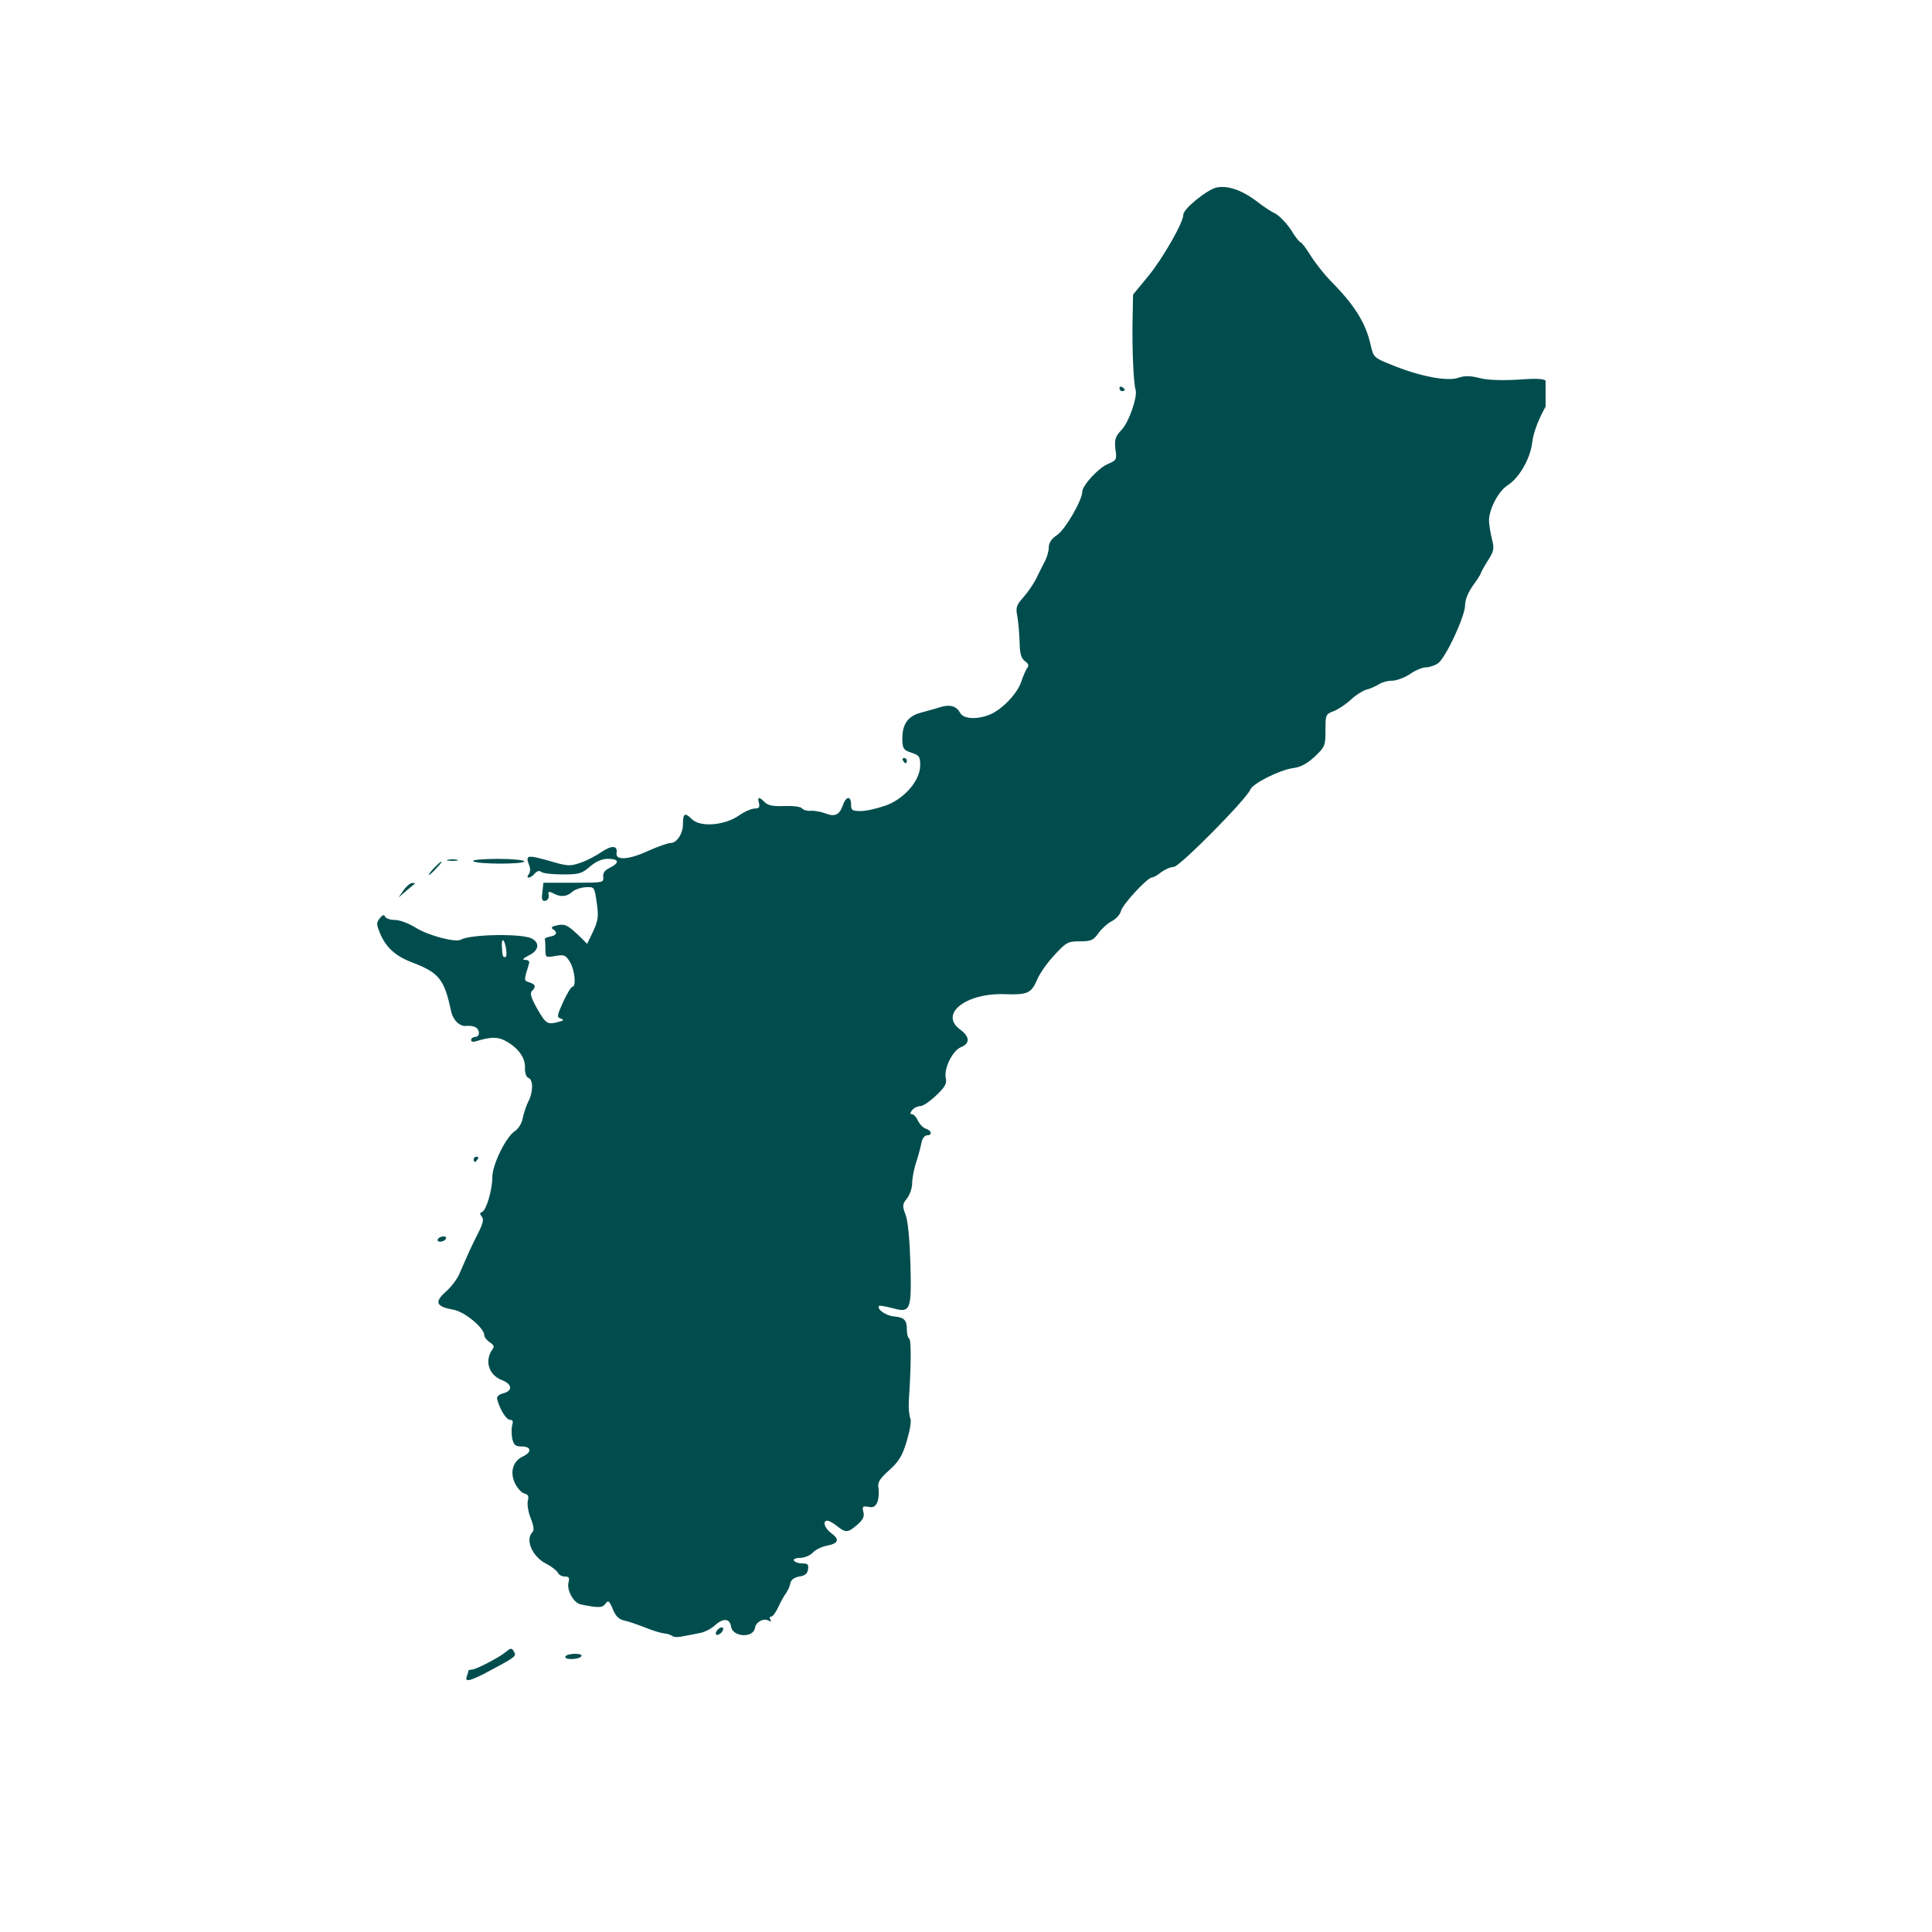 <svg xmlns="http://www.w3.org/2000/svg" xmlns:xlink="http://www.w3.org/1999/xlink" width="40" zoomAndPan="magnify" viewBox="0 0 30 30" height="40" preserveAspectRatio="xMidYMid meet" version="1.0"><defs><clipPath id="76434bd4d4"><path d="M 5.855 2.902 L 24 2.902 L 24 26.129 L 5.855 26.129 Z M 5.855 2.902 " clip-rule="nonzero"/></clipPath></defs><g clip-path="url(#76434bd4d4)"><path fill="#014d4e" d="M 8.93 25.68 C 9 25.68 9.043 25.695 9.027 25.719 C 9.012 25.742 8.945 25.762 8.879 25.762 C 8.805 25.762 8.766 25.746 8.781 25.719 C 8.793 25.699 8.859 25.68 8.93 25.68 Z M 7.934 25.602 C 7.949 25.602 7.961 25.613 7.977 25.641 C 8.023 25.715 8.016 25.723 7.645 25.922 C 7.309 26.105 7.207 26.133 7.25 26.027 C 7.262 25.992 7.273 25.953 7.273 25.945 C 7.273 25.934 7.297 25.926 7.324 25.926 C 7.391 25.926 7.766 25.73 7.863 25.645 C 7.895 25.617 7.918 25.602 7.934 25.602 Z M 11.191 25.273 C 11.223 25.266 11.238 25.277 11.227 25.309 C 11.219 25.34 11.184 25.371 11.156 25.383 C 11.125 25.395 11.109 25.379 11.117 25.348 C 11.129 25.316 11.16 25.285 11.191 25.273 Z M 6.887 19.199 C 6.922 19.199 6.938 19.219 6.922 19.238 C 6.91 19.262 6.871 19.281 6.836 19.281 C 6.801 19.281 6.785 19.262 6.801 19.238 C 6.812 19.219 6.852 19.199 6.887 19.199 Z M 7.398 17.961 C 7.426 17.961 7.434 17.98 7.418 18 C 7.402 18.023 7.383 18.043 7.375 18.043 C 7.363 18.043 7.355 18.023 7.355 18 C 7.355 17.98 7.375 17.961 7.398 17.961 Z M 7.816 14.602 C 7.801 14.59 7.789 14.617 7.793 14.691 C 7.801 14.844 7.805 14.863 7.844 14.863 C 7.863 14.863 7.871 14.809 7.859 14.738 C 7.848 14.66 7.828 14.613 7.816 14.602 Z M 6.402 13.711 C 6.438 13.711 6.453 13.715 6.445 13.719 C 6.434 13.727 6.375 13.777 6.309 13.832 L 6.188 13.938 L 6.266 13.824 C 6.309 13.762 6.371 13.711 6.402 13.711 Z M 6.855 13.379 C 6.867 13.379 6.832 13.426 6.777 13.48 C 6.727 13.539 6.672 13.586 6.66 13.586 C 6.648 13.586 6.684 13.539 6.738 13.48 C 6.789 13.426 6.844 13.379 6.855 13.379 Z M 7.027 13.344 C 7.051 13.344 7.078 13.344 7.098 13.352 C 7.137 13.359 7.105 13.367 7.027 13.367 C 6.945 13.367 6.914 13.359 6.953 13.352 C 6.973 13.344 7 13.344 7.027 13.344 Z M 7.719 13.336 C 7.949 13.336 8.141 13.355 8.141 13.375 C 8.141 13.422 7.426 13.422 7.352 13.375 C 7.316 13.352 7.461 13.34 7.719 13.336 Z M 14.039 11.77 C 14.062 11.77 14.082 11.789 14.082 11.809 C 14.082 11.832 14.074 11.852 14.062 11.852 C 14.055 11.852 14.035 11.832 14.02 11.809 C 14.008 11.789 14.016 11.77 14.039 11.77 Z M 17.395 6.004 C 17.402 6.004 17.414 6.004 17.426 6.012 C 17.449 6.023 17.465 6.043 17.465 6.055 C 17.465 6.062 17.449 6.074 17.426 6.074 C 17.402 6.074 17.383 6.051 17.383 6.027 C 17.383 6.016 17.387 6.008 17.395 6.004 Z M 19.035 2.906 C 19.18 2.922 19.34 2.996 19.508 3.121 C 19.605 3.199 19.742 3.289 19.809 3.32 C 19.871 3.355 19.98 3.469 20.047 3.57 C 20.109 3.676 20.18 3.762 20.195 3.762 C 20.211 3.762 20.281 3.855 20.352 3.969 C 20.422 4.082 20.559 4.254 20.652 4.352 C 21.027 4.727 21.207 5.012 21.281 5.348 C 21.328 5.551 21.332 5.555 21.605 5.664 C 22.031 5.84 22.465 5.926 22.641 5.867 C 22.746 5.832 22.828 5.832 22.977 5.871 C 23.098 5.902 23.316 5.91 23.574 5.895 C 23.926 5.871 23.984 5.879 24.043 5.945 C 24.133 6.043 24.133 6.062 23.965 6.379 C 23.879 6.539 23.805 6.742 23.793 6.867 C 23.762 7.125 23.59 7.422 23.406 7.539 C 23.27 7.625 23.121 7.906 23.121 8.082 C 23.121 8.137 23.141 8.262 23.164 8.359 C 23.207 8.523 23.199 8.555 23.102 8.707 C 23.043 8.801 22.996 8.887 22.996 8.898 C 22.996 8.91 22.941 9 22.871 9.094 C 22.797 9.199 22.75 9.312 22.75 9.395 C 22.75 9.57 22.449 10.215 22.328 10.301 C 22.277 10.336 22.191 10.363 22.137 10.363 C 22.086 10.363 21.973 10.41 21.891 10.469 C 21.809 10.523 21.684 10.57 21.613 10.57 C 21.543 10.57 21.449 10.598 21.406 10.629 C 21.359 10.656 21.277 10.695 21.223 10.707 C 21.164 10.723 21.051 10.793 20.969 10.871 C 20.887 10.945 20.766 11.023 20.699 11.047 C 20.586 11.09 20.582 11.102 20.582 11.34 C 20.582 11.578 20.574 11.598 20.418 11.746 C 20.301 11.855 20.203 11.91 20.086 11.926 C 19.875 11.953 19.453 12.164 19.414 12.262 C 19.355 12.41 18.316 13.461 18.227 13.461 C 18.176 13.461 18.09 13.5 18.031 13.543 C 17.977 13.59 17.91 13.625 17.887 13.625 C 17.82 13.625 17.434 14.039 17.406 14.145 C 17.395 14.199 17.328 14.273 17.262 14.305 C 17.195 14.34 17.102 14.426 17.055 14.492 C 16.977 14.602 16.941 14.617 16.766 14.617 C 16.582 14.617 16.555 14.633 16.379 14.824 C 16.27 14.938 16.148 15.109 16.105 15.211 C 16.016 15.422 15.953 15.449 15.621 15.438 C 15.008 15.41 14.578 15.742 14.906 15.984 C 15.062 16.098 15.066 16.203 14.918 16.262 C 14.785 16.32 14.648 16.609 14.688 16.75 C 14.703 16.824 14.672 16.883 14.539 17.008 C 14.441 17.102 14.332 17.176 14.289 17.176 C 14.25 17.176 14.191 17.203 14.164 17.238 C 14.129 17.281 14.129 17.301 14.16 17.301 C 14.188 17.301 14.23 17.348 14.254 17.402 C 14.281 17.457 14.336 17.516 14.379 17.527 C 14.469 17.559 14.48 17.629 14.395 17.629 C 14.359 17.629 14.32 17.68 14.309 17.742 C 14.297 17.805 14.262 17.941 14.227 18.047 C 14.191 18.152 14.164 18.301 14.164 18.371 C 14.164 18.445 14.129 18.551 14.086 18.605 C 14.012 18.699 14.008 18.723 14.062 18.863 C 14.098 18.957 14.125 19.242 14.137 19.617 C 14.156 20.352 14.141 20.391 13.855 20.312 C 13.754 20.285 13.66 20.27 13.652 20.277 C 13.605 20.324 13.754 20.43 13.879 20.441 C 14.043 20.457 14.082 20.496 14.082 20.652 C 14.082 20.711 14.098 20.773 14.117 20.785 C 14.152 20.805 14.148 21.203 14.113 21.738 C 14.105 21.852 14.117 21.977 14.133 22.016 C 14.156 22.059 14.133 22.195 14.082 22.371 C 14.012 22.605 13.961 22.691 13.809 22.828 C 13.652 22.969 13.625 23.02 13.641 23.109 C 13.652 23.168 13.645 23.266 13.625 23.32 C 13.594 23.395 13.562 23.414 13.484 23.398 C 13.395 23.383 13.387 23.391 13.406 23.477 C 13.426 23.547 13.402 23.598 13.312 23.676 C 13.168 23.801 13.133 23.805 13 23.699 C 12.941 23.652 12.875 23.613 12.848 23.613 C 12.766 23.613 12.801 23.73 12.914 23.812 C 13.043 23.906 13.02 23.969 12.828 24.004 C 12.754 24.02 12.656 24.066 12.617 24.113 C 12.574 24.156 12.488 24.191 12.422 24.191 C 12.355 24.191 12.312 24.211 12.328 24.234 C 12.344 24.258 12.402 24.277 12.457 24.277 C 12.543 24.277 12.559 24.293 12.547 24.367 C 12.539 24.434 12.5 24.469 12.41 24.48 C 12.332 24.496 12.281 24.531 12.273 24.586 C 12.266 24.629 12.234 24.695 12.211 24.73 C 12.184 24.766 12.129 24.859 12.09 24.945 C 12.051 25.031 12 25.102 11.977 25.102 C 11.953 25.102 11.945 25.121 11.961 25.148 C 11.98 25.18 11.973 25.184 11.941 25.168 C 11.863 25.117 11.738 25.184 11.723 25.277 C 11.699 25.441 11.375 25.422 11.352 25.258 C 11.332 25.129 11.23 25.121 11.102 25.238 C 11.043 25.293 10.934 25.348 10.859 25.359 C 10.781 25.375 10.664 25.398 10.594 25.41 C 10.527 25.426 10.457 25.422 10.438 25.402 C 10.418 25.387 10.363 25.367 10.312 25.363 C 10.266 25.359 10.133 25.32 10.02 25.273 C 9.902 25.227 9.758 25.176 9.695 25.164 C 9.609 25.145 9.562 25.098 9.516 24.988 C 9.461 24.855 9.445 24.844 9.402 24.902 C 9.355 24.969 9.293 24.969 9.02 24.914 C 8.906 24.891 8.797 24.691 8.828 24.57 C 8.848 24.5 8.832 24.48 8.77 24.48 C 8.723 24.48 8.676 24.453 8.664 24.422 C 8.648 24.391 8.566 24.324 8.48 24.281 C 8.266 24.172 8.152 23.91 8.266 23.793 C 8.297 23.766 8.289 23.699 8.242 23.578 C 8.203 23.484 8.184 23.363 8.195 23.309 C 8.215 23.234 8.203 23.207 8.141 23.191 C 8.098 23.18 8.031 23.105 7.996 23.031 C 7.914 22.859 7.965 22.688 8.117 22.617 C 8.262 22.551 8.254 22.461 8.102 22.461 C 8.004 22.461 7.977 22.438 7.953 22.336 C 7.941 22.27 7.941 22.176 7.953 22.129 C 7.973 22.07 7.961 22.047 7.918 22.047 C 7.859 22.047 7.75 21.863 7.719 21.719 C 7.711 21.688 7.75 21.652 7.809 21.637 C 7.965 21.598 7.957 21.492 7.793 21.43 C 7.582 21.348 7.52 21.121 7.652 20.945 C 7.68 20.91 7.664 20.879 7.605 20.844 C 7.559 20.812 7.52 20.762 7.52 20.734 C 7.52 20.621 7.211 20.363 7.035 20.336 C 6.773 20.289 6.742 20.219 6.918 20.062 C 7 19.992 7.098 19.863 7.133 19.781 C 7.273 19.457 7.328 19.336 7.426 19.145 C 7.5 18.996 7.516 18.93 7.48 18.891 C 7.449 18.852 7.449 18.832 7.484 18.82 C 7.551 18.797 7.645 18.477 7.645 18.277 C 7.645 18.086 7.855 17.656 7.992 17.566 C 8.051 17.527 8.102 17.445 8.117 17.363 C 8.133 17.285 8.172 17.168 8.203 17.105 C 8.281 16.961 8.281 16.766 8.207 16.738 C 8.172 16.727 8.148 16.66 8.152 16.574 C 8.156 16.418 8.039 16.262 7.836 16.156 C 7.723 16.098 7.613 16.102 7.406 16.164 C 7.348 16.184 7.316 16.18 7.316 16.148 C 7.316 16.125 7.344 16.102 7.375 16.102 C 7.453 16.102 7.457 15.996 7.387 15.953 C 7.359 15.934 7.297 15.926 7.246 15.93 C 7.141 15.945 7.035 15.844 7.004 15.699 C 6.898 15.203 6.82 15.105 6.391 14.941 C 6.137 14.844 5.988 14.707 5.898 14.484 C 5.844 14.352 5.844 14.324 5.898 14.258 C 5.941 14.203 5.965 14.199 5.98 14.234 C 5.992 14.262 6.062 14.285 6.133 14.285 C 6.211 14.285 6.348 14.34 6.457 14.406 C 6.648 14.527 7.078 14.641 7.16 14.59 C 7.297 14.508 8.109 14.492 8.258 14.574 C 8.387 14.641 8.367 14.762 8.211 14.836 C 8.121 14.883 8.102 14.902 8.156 14.906 C 8.211 14.906 8.227 14.926 8.211 14.977 C 8.133 15.227 8.133 15.227 8.219 15.254 C 8.316 15.285 8.328 15.32 8.258 15.391 C 8.227 15.422 8.246 15.496 8.344 15.668 C 8.48 15.902 8.5 15.914 8.676 15.867 C 8.754 15.848 8.762 15.836 8.707 15.816 C 8.645 15.797 8.648 15.77 8.746 15.555 C 8.805 15.426 8.871 15.32 8.891 15.32 C 8.949 15.32 8.926 15.066 8.852 14.941 C 8.785 14.832 8.766 14.82 8.625 14.844 C 8.473 14.871 8.469 14.867 8.469 14.746 C 8.469 14.676 8.465 14.602 8.461 14.586 C 8.453 14.57 8.492 14.551 8.543 14.543 C 8.645 14.527 8.664 14.473 8.582 14.426 C 8.551 14.402 8.574 14.383 8.656 14.367 C 8.781 14.344 8.816 14.363 9.023 14.562 L 9.117 14.656 L 9.211 14.461 C 9.289 14.289 9.297 14.23 9.266 14.016 C 9.23 13.77 9.23 13.77 9.094 13.777 C 9.02 13.781 8.926 13.812 8.887 13.848 C 8.801 13.926 8.703 13.934 8.59 13.871 C 8.52 13.836 8.508 13.84 8.52 13.902 C 8.527 13.941 8.504 13.98 8.469 13.988 C 8.418 13.996 8.406 13.969 8.422 13.855 L 8.438 13.707 L 8.906 13.707 C 9.367 13.707 9.375 13.707 9.367 13.617 C 9.359 13.555 9.391 13.512 9.473 13.473 C 9.625 13.395 9.613 13.336 9.441 13.336 C 9.344 13.336 9.258 13.375 9.16 13.457 C 9.035 13.566 8.992 13.578 8.738 13.578 C 8.582 13.578 8.43 13.562 8.406 13.539 C 8.375 13.516 8.34 13.523 8.305 13.562 C 8.242 13.641 8.152 13.652 8.211 13.574 C 8.234 13.547 8.238 13.488 8.219 13.441 C 8.152 13.266 8.176 13.266 8.625 13.395 C 8.82 13.449 8.863 13.449 9.02 13.395 C 9.113 13.363 9.262 13.285 9.344 13.227 C 9.504 13.121 9.594 13.129 9.574 13.246 C 9.555 13.363 9.762 13.352 10.059 13.215 C 10.215 13.145 10.371 13.09 10.414 13.09 C 10.512 13.09 10.609 12.938 10.605 12.789 C 10.605 12.629 10.637 12.613 10.742 12.719 C 10.871 12.848 11.246 12.82 11.473 12.664 C 11.559 12.602 11.672 12.555 11.719 12.555 C 11.785 12.555 11.801 12.535 11.785 12.469 C 11.758 12.371 11.785 12.367 11.875 12.457 C 11.926 12.508 12.008 12.523 12.184 12.516 C 12.32 12.512 12.438 12.527 12.453 12.551 C 12.465 12.574 12.527 12.594 12.59 12.59 C 12.648 12.586 12.75 12.605 12.812 12.629 C 12.961 12.688 13.035 12.656 13.086 12.508 C 13.137 12.359 13.215 12.352 13.215 12.492 C 13.215 12.582 13.234 12.594 13.367 12.594 C 13.449 12.594 13.621 12.555 13.754 12.508 C 14.047 12.402 14.289 12.117 14.289 11.883 C 14.289 11.75 14.273 11.727 14.152 11.688 C 14.031 11.648 14.016 11.625 14.012 11.492 C 14.004 11.254 14.094 11.117 14.301 11.066 C 14.395 11.039 14.531 11.004 14.602 10.98 C 14.754 10.934 14.852 10.965 14.91 11.07 C 14.961 11.168 15.18 11.176 15.375 11.094 C 15.566 11.012 15.801 10.766 15.859 10.582 C 15.887 10.496 15.93 10.402 15.949 10.375 C 15.98 10.336 15.973 10.305 15.914 10.266 C 15.855 10.219 15.836 10.152 15.832 9.965 C 15.828 9.832 15.812 9.656 15.797 9.57 C 15.77 9.434 15.781 9.398 15.895 9.27 C 15.965 9.191 16.051 9.062 16.086 8.992 C 16.121 8.918 16.18 8.805 16.215 8.734 C 16.254 8.668 16.285 8.562 16.285 8.504 C 16.285 8.43 16.324 8.367 16.418 8.305 C 16.543 8.219 16.805 7.766 16.805 7.637 C 16.805 7.539 17.059 7.262 17.207 7.203 C 17.336 7.148 17.344 7.137 17.32 6.973 C 17.305 6.824 17.316 6.781 17.418 6.672 C 17.531 6.555 17.668 6.152 17.633 6.051 C 17.602 5.961 17.578 5.406 17.586 5.004 L 17.594 4.574 L 17.836 4.281 C 18.066 3.996 18.375 3.453 18.375 3.332 C 18.375 3.242 18.75 2.938 18.898 2.91 C 18.941 2.902 18.988 2.902 19.035 2.906 Z M 19.035 2.906 " fill-opacity="1" fill-rule="evenodd"/></g></svg>